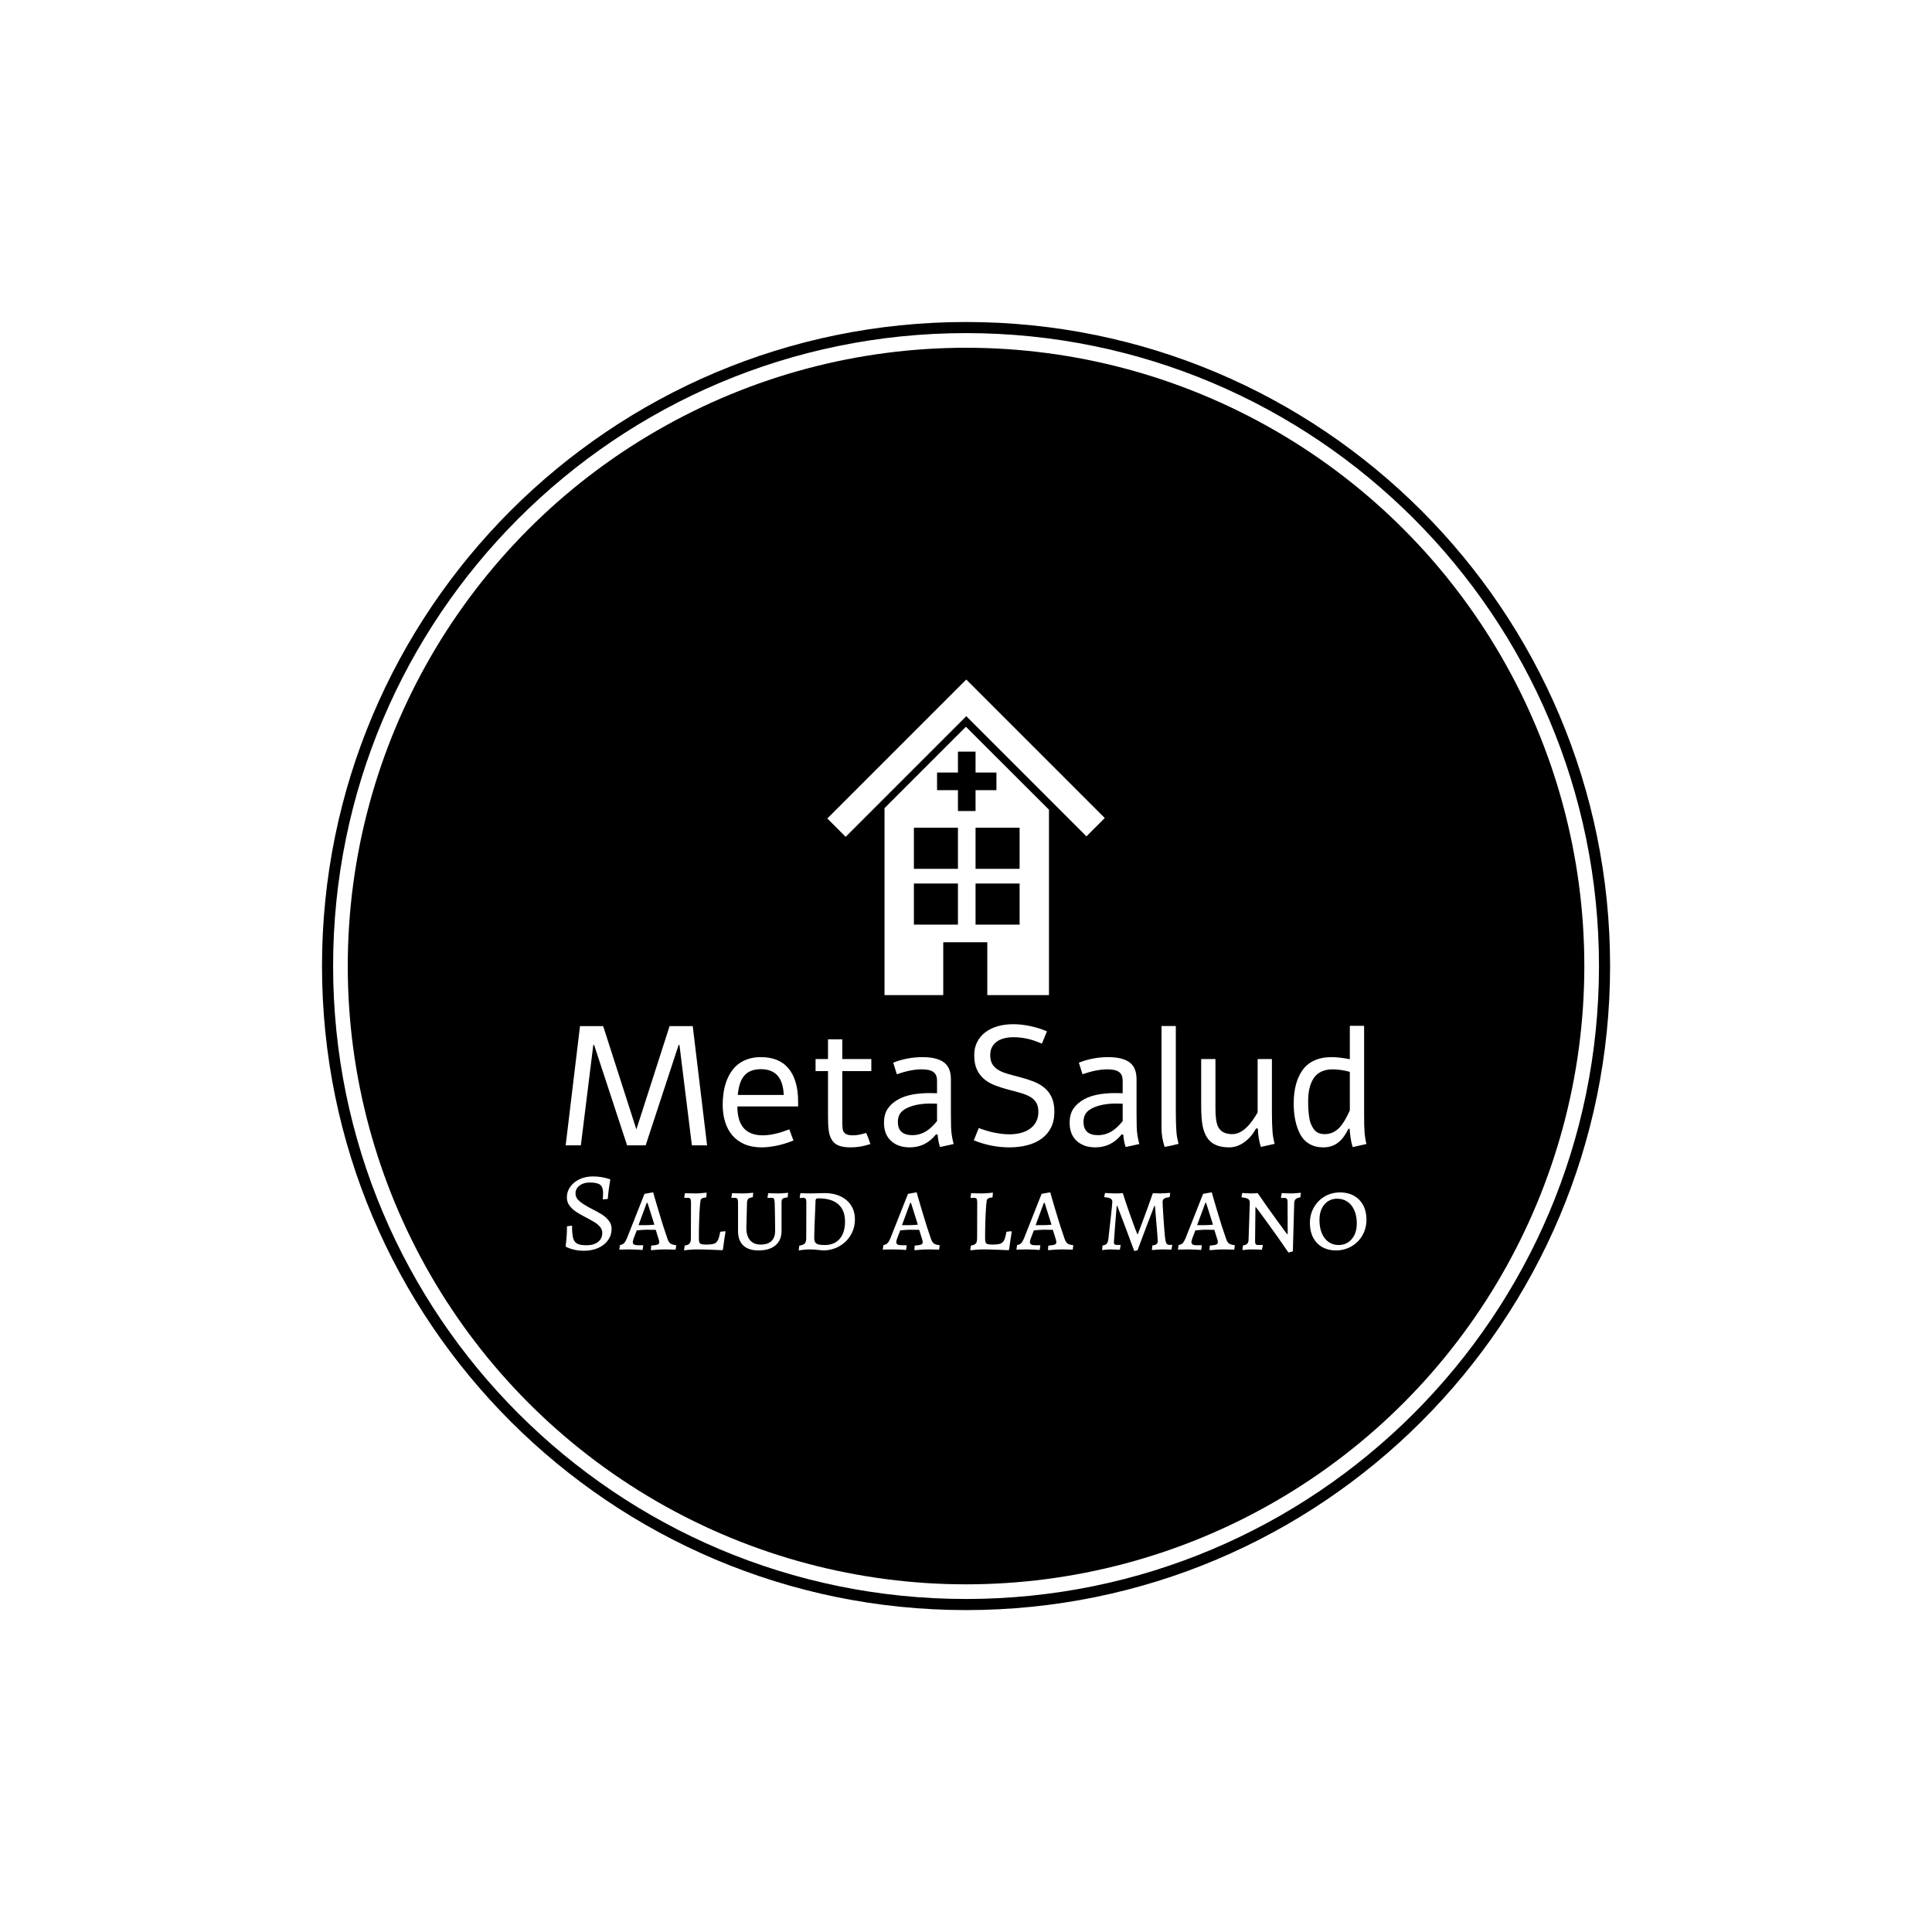 <svg xmlns="http://www.w3.org/2000/svg" version="1.1" xmlns:xlink="http://www.w3.org/1999/xlink" xmlns:svgjs="http://svgjs.dev/svgjs" width="1500" height="1500" viewBox="0 0 1500 1500"><rect width="1500" height="1500" fill="#ffffff"></rect><g transform="matrix(0.667,0,0,0.667,249.784,249.784)"><svg viewBox="0 0 343 343" data-background-color="#ffffff" preserveAspectRatio="xMidYMid meet" height="1500" width="1500" xmlns="http://www.w3.org/2000/svg" xmlns:xlink="http://www.w3.org/1999/xlink"><g id="tight-bounds" transform="matrix(1,0,0,1,0.074,0.074)"><svg viewBox="0 0 342.852 342.852" height="342.852" width="342.852"><g><svg></svg></g><g><svg viewBox="0 0 342.852 342.852" height="342.852" width="342.852"><g><path d="M0 171.426c0-94.676 76.75-171.426 171.426-171.426 94.676 0 171.426 76.75 171.426 171.426 0 94.676-76.75 171.426-171.426 171.426-94.676 0-171.426-76.75-171.426-171.426zM171.426 339.895c93.043 0 168.469-75.426 168.469-168.469 0-93.043-75.426-168.469-168.469-168.47-93.043 0-168.469 75.426-168.47 168.47 0 93.043 75.426 168.469 168.47 168.469z" data-fill-palette-color="tertiary" fill="#000000" stroke="transparent"></path><ellipse rx="164.569" ry="164.569" cx="171.426" cy="171.426" fill="#000000" stroke="transparent" stroke-width="0" fill-opacity="1" data-fill-palette-color="tertiary"></ellipse></g><g transform="matrix(1,0,0,1,64.847,95.164)"><svg viewBox="0 0 213.158 152.524" height="152.524" width="213.158"><g><svg viewBox="0 0 213.158 152.524" height="152.524" width="213.158"><g><svg viewBox="0 0 213.158 152.524" height="152.524" width="213.158"><g transform="matrix(1,0,0,1,0,91.741)"><svg viewBox="0 0 213.158 60.783" height="60.783" width="213.158"><g id="textblocktransform"><svg viewBox="0 0 213.158 60.783" height="60.783" width="213.158" id="textblock"><g><svg viewBox="0 0 213.158 32.783" height="32.783" width="213.158"><g transform="matrix(1,0,0,1,0,0)"><svg width="213.158" viewBox="2.32 -35.64 235.55 36.23" height="32.783" data-palette-color="#ffffff"><path d="M23.12-4.69L32.89-35.08 39.7-35.08 43.92 0 39.45 0 35.79-29.54 35.55-29.54 25.85 0 20.39 0 10.69-29.54 10.45-29.54 6.79 0 2.32 0 6.54-35.08 13.35-35.08 23.12-4.69ZM68.11-4.71L69.33-1.42Q66.62-0.34 64.24 0.12 61.86 0.59 59.98 0.59L59.98 0.59Q57.1 0.59 54.95-0.33 52.81-1.25 51.38-2.91 49.95-4.57 49.23-6.87 48.51-9.18 48.51-11.96L48.51-11.96Q48.51-13.67 48.75-15.38 49-17.09 49.53-18.64 50.07-20.19 50.94-21.53 51.8-22.88 53.05-23.85 54.29-24.83 55.95-25.39 57.61-25.95 59.74-25.95L59.74-25.95Q65.18-25.95 67.94-22.55 70.7-19.14 70.7-12.79L70.7-12.79 70.7-11.45 52.83-11.45Q52.83-9.4 53.27-7.82 53.71-6.25 54.62-5.16 55.54-4.08 56.94-3.52 58.35-2.95 60.28-2.95L60.28-2.95Q61.35-2.95 62.41-3.11 63.47-3.27 64.48-3.53 65.48-3.78 66.39-4.1 67.31-4.42 68.11-4.71L68.11-4.71ZM52.95-14.82L66.48-14.82Q66.28-18.77 64.58-20.59 62.89-22.41 59.74-22.41L59.74-22.41Q56.59-22.41 54.94-20.59 53.29-18.77 52.95-14.82L52.95-14.82ZM79.49-25.39L79.49-31.2 83.69-31.2 83.69-25.39 92.23-25.39 92.23-21.85 83.69-21.85 83.69-7.28Q83.69-5.81 83.77-5.04 83.86-4.27 84.2-3.83L84.2-3.83Q84.83-2.95 86.76-2.95L86.76-2.95Q87.84-2.95 88.84-3.17L88.84-3.17Q89.86-3.39 90.72-3.66L90.72-3.66Q91.4-2.17 91.96-0.39L91.96-0.39Q89.08 0.59 86.15 0.59L86.15 0.59Q84.03 0.59 82.75 0.11 81.46-0.37 80.73-1.44L80.73-1.44Q79.98-2.56 79.73-4.13 79.49-5.69 79.49-8.45L79.49-8.45 79.49-21.85 75.83-21.85 75.83-25.39 79.49-25.39ZM99.75-20.9L99.75-20.9 98.67-24.32Q102.78-25.95 107.27-25.95L107.27-25.95Q111.2-25.95 113.27-24.63L113.27-24.63Q115.64-23.12 115.64-19.48L115.64-19.48 115.64-9.5Q115.64-7.5 115.69-5.4L115.69-5.4Q115.72-4.15 115.93-2.81L115.93-2.81Q116.13-1.54 116.45-0.39L116.45-0.39 112.44 0.49Q111.88-1.15 111.74-3.17L111.74-3.17 111.25-3.22Q108.22 0.59 103.53 0.59L103.53 0.59Q100.11 0.59 98.04-1.31 95.96-3.2 95.96-6.64L95.96-6.64Q95.96-9.2 97.1-10.84 98.23-12.48 100.31-13.6L100.31-13.6Q103.58-15.38 109.47-15.38L109.47-15.38Q110.25-15.38 111.56-15.33L111.56-15.33 111.56-19.04Q111.56-20.8 110.49-21.58 109.42-22.36 107.12-22.36L107.12-22.36Q103.78-22.36 99.75-20.9ZM111.56-7.13L111.56-7.13 111.56-12.26Q110.91-12.3 109.64-12.3L109.64-12.3Q107.49-12.3 105.68-11.94L105.68-11.94Q103-11.4 101.52-10.24 100.04-9.08 100.04-6.91L100.04-6.91Q100.04-3 104.29-3L104.29-3Q106.49-3 108.39-4.17L108.39-4.17Q109.95-5.15 111.56-7.13ZM122.38-1.49L123.84-5.1Q124.84-4.71 125.95-4.37 127.07-4.03 128.22-3.78 129.38-3.54 130.56-3.39 131.73-3.25 132.85-3.25L132.85-3.25Q134.78-3.25 136.34-3.69 137.91-4.13 139.03-4.97 140.15-5.81 140.76-7.04 141.37-8.28 141.37-9.86L141.37-9.86Q141.37-11.45 140.8-12.46 140.22-13.48 139.14-14.16 138.05-14.84 136.46-15.32 134.88-15.8 132.85-16.31L132.85-16.31Q130.61-16.89 128.71-17.61 126.82-18.33 125.44-19.48 124.06-20.63 123.28-22.33 122.5-24.02 122.5-26.56L122.5-26.56Q122.5-28.64 123.33-30.32 124.16-32.01 125.67-33.19 127.19-34.38 129.31-35.01 131.44-35.64 134-35.64L134-35.64Q135.24-35.64 136.54-35.49 137.83-35.33 139.1-35.06 140.37-34.79 141.59-34.4 142.81-34.01 143.89-33.54L143.89-33.54 142.42-29.93Q141.54-30.27 140.63-30.62 139.71-30.96 138.69-31.23 137.66-31.49 136.5-31.65 135.34-31.81 134-31.81L134-31.81Q132.66-31.81 131.44-31.52 130.21-31.23 129.27-30.6 128.33-29.98 127.77-28.98 127.21-27.98 127.21-26.56L127.21-26.56Q127.21-24.98 127.79-23.96 128.36-22.95 129.45-22.27 130.53-21.58 132.12-21.11 133.71-20.63 135.73-20.12L135.73-20.12Q137.98-19.53 139.87-18.81 141.76-18.09 143.14-16.94 144.52-15.8 145.3-14.09 146.08-12.38 146.08-9.86L146.08-9.86Q146.08-7.2 145.09-5.24 144.11-3.27 142.34-1.98 140.57-0.68 138.14-0.05 135.71 0.59 132.85 0.59L132.85 0.59Q127.46 0.59 122.38-1.49L122.38-1.49ZM154.36-20.9L154.36-20.9 153.28-24.32Q157.38-25.95 161.88-25.95L161.88-25.95Q165.81-25.95 167.88-24.63L167.88-24.63Q170.25-23.12 170.25-19.48L170.25-19.48 170.25-9.5Q170.25-7.5 170.3-5.4L170.3-5.4Q170.32-4.15 170.54-2.81L170.54-2.81Q170.74-1.54 171.06-0.39L171.06-0.39 167.05 0.49Q166.49-1.15 166.34-3.17L166.34-3.17 165.86-3.22Q162.83 0.59 158.14 0.59L158.14 0.59Q154.72 0.59 152.65-1.31 150.57-3.2 150.57-6.64L150.57-6.64Q150.57-9.2 151.71-10.84 152.84-12.48 154.92-13.6L154.92-13.6Q158.19-15.38 164.07-15.38L164.07-15.38Q164.86-15.38 166.17-15.33L166.17-15.33 166.17-19.04Q166.17-20.8 165.1-21.58 164.03-22.36 161.73-22.36L161.73-22.36Q158.39-22.36 154.36-20.9ZM166.17-7.13L166.17-7.13 166.17-12.26Q165.51-12.3 164.25-12.3L164.25-12.3Q162.1-12.3 160.29-11.94L160.29-11.94Q157.6-11.4 156.13-10.24 154.65-9.08 154.65-6.91L154.65-6.91Q154.65-3 158.9-3L158.9-3Q161.1-3 163-4.17L163-4.17Q164.56-5.15 166.17-7.13ZM181.8-35.11L181.8-9.86Q181.8-7.86 181.85-6.51 181.89-5.15 181.97-4.13L181.97-4.13Q182.04-3.1 182.2-2.27 182.36-1.44 182.6-0.44L182.6-0.44Q181.58-0.17 180.55 0.06 179.53 0.29 178.5 0.46L178.5 0.46Q178.01-1.12 177.8-2.44 177.6-3.76 177.6-5.03L177.6-5.03 177.6-35.11 181.8-35.11ZM210.87-0.44L210.87-0.44 206.82 0.46Q206.35-1 206.16-2.37L206.16-2.37Q206.06-3 205.92-4.96L205.92-4.96 205.4-4.96Q204.06-2.49 202.08-1.03L202.08-1.03Q199.91 0.59 197.49 0.59L197.49 0.59Q193.85 0.59 191.95-1.17L191.95-1.17Q190.31-2.66 189.68-5.74L189.68-5.74Q189.26-7.84 189.26-11.99L189.26-11.99 189.26-25.39 193.46-25.39 193.46-10.82Q193.46-7.18 194.17-5.62L194.17-5.62Q195.22-3.3 198.4-3.3L198.4-3.3Q200.64-3.3 202.79-5.44L202.79-5.44Q204.23-6.88 205.87-9.67L205.87-9.67 205.87-25.39 210.07-25.39 210.07-9.72Q210.07-6.47 210.24-4.08L210.24-4.08Q210.33-2.59 210.87-0.44ZM232.99-25.34L232.99-35.16 237.19-35.16 237.19-9.59Q237.19-5.3 237.31-3.96L237.31-3.96Q237.43-2.29 237.87-0.39L237.87-0.39 233.82 0.51Q233.4-0.85 233.21-2.25L233.21-2.25Q232.96-3.96 232.94-4.88L232.94-4.88 232.57-4.88Q231.3-2.25 229.77-1L229.77-1Q227.91 0.59 225.18 0.59L225.18 0.59Q222.78 0.59 221.05-0.45 219.32-1.49 218.35-3.34 217.39-5.2 216.94-7.42 216.48-9.64 216.48-12.33L216.48-12.33Q216.48-15.36 217.11-17.77 217.73-20.19 219.02-22.06 220.32-23.93 222.49-24.94 224.66-25.95 227.59-25.95L227.59-25.95Q229.89-25.95 232.99-25.34L232.99-25.34ZM232.99-10.28L232.99-10.28 232.99-21.63Q230.23-22.36 227.91-22.36L227.91-22.36Q225.93-22.36 224.5-21.64 223.08-20.92 222.27-19.62 221.46-18.31 221.1-16.7 220.73-15.09 220.73-13.09L220.73-13.09Q220.73-11.72 220.79-10.68 220.85-9.64 221.01-8.44 221.17-7.23 221.51-6.37 221.86-5.52 222.37-4.79 222.88-4.05 223.7-3.67 224.52-3.3 225.59-3.3L225.59-3.3Q228.18-3.3 230.08-5.37L230.08-5.37Q231.45-6.88 232.99-10.28Z" opacity="1" transform="matrix(1,0,0,1,0,0)" fill="#ffffff" class="wordmark-text-0" data-fill-palette-color="quaternary" id="text-0"></path></svg></g></svg></g><g transform="matrix(1,0,0,1,0,40.523)"><svg viewBox="0 0 213.158 20.26" height="20.26" width="213.158"><g transform="matrix(1,0,0,1,0,0)"><svg width="213.158" viewBox="2.85 -32.45 356.14 33.85" height="20.26" data-palette-color="#ffffff"><path d="M10.95 0.6Q8.85 0.6 7.1 0.23 5.35-0.15 4.23-0.6 3.1-1.05 3.1-1.1L3.1-1.1 2.85-1.6Q2.9-1.9 3.05-3.1 3.2-4.3 3.33-6.23 3.45-8.15 3.45-10.3L3.45-10.3 5.7-10.55Q5.7-6.8 6.2-5 6.7-3.2 8.05-2.53 9.4-1.85 12.2-1.85L12.2-1.85Q15.35-1.85 17.25-3.33 19.15-4.8 19.15-7.35L19.15-7.35Q19.15-8.85 18.13-10.05 17.1-11.25 15.7-12.1 14.3-12.95 11.55-14.4L11.55-14.4Q8.95-15.75 7.3-16.88 5.65-18 4.53-19.55 3.4-21.1 3.4-23.15L3.4-23.15Q3.4-25.75 4.93-27.88 6.45-30 9.08-31.23 11.7-32.45 14.9-32.45L14.9-32.45Q16.9-32.45 18.6-32.18 20.3-31.9 21.3-31.6 22.3-31.3 22.55-31.2L22.55-31.2 22.7-30.9Q22.65-30.6 22.45-29.5 22.25-28.4 22-26.45 21.75-24.5 21.6-22.45L21.6-22.45 19.65-22.25 19.35-22.5Q19.4-22.7 19.45-23.43 19.5-24.15 19.5-25.1L19.5-25.1Q19.5-27.75 18.2-28.75 16.9-29.75 13.55-29.75L13.55-29.75Q10.8-29.75 9.03-28.38 7.25-27 7.25-24.95L7.25-24.95Q7.25-22.95 8.97-21.48 10.7-20 14.05-18.25L14.05-18.25Q17.3-16.6 19-15.53 20.7-14.45 22-12.85 23.3-11.25 23.3-9.15L23.3-9.15Q23.3-6.35 21.73-4.13 20.15-1.9 17.35-0.65 14.55 0.6 10.95 0.6L10.95 0.6ZM40.92 0.35L40.77 0.1 40.92-1.7Q43.02-1.85 43.75-2.15 44.47-2.45 44.47-3.15L44.47-3.15Q44.47-3.95 44.12-4.85L44.12-4.85 42.92-8.7Q41.92-8.75 38.77-8.75L38.77-8.75Q37.32-8.75 34.47-8.45L34.47-8.45 33.07-4.75Q32.72-3.6 32.72-3.35L32.72-3.35Q32.72-2.55 33.27-2.2 33.82-1.85 35.07-1.85L35.07-1.85 37.22-1.85 37.37-1.65 37.07 0.25Q36.57 0.2 34.8 0.1 33.02 0 31.32 0L31.32 0Q29.72 0 28.45 0.05 27.17 0.1 26.72 0.1L26.72 0.1 27.02-1.95Q28.12-2.1 28.77-2.73 29.42-3.35 30.07-4.85L30.07-4.85 37.92-24.7 41.47-25.35 41.82-25.3Q41.82-25.1 44.1-17.4 46.37-9.7 48.17-4.65L48.17-4.65Q48.67-3.2 49.45-2.63 50.22-2.05 51.92-1.9L51.92-1.9 52.02-1.7 51.77 0.1Q51.27 0.1 49.92 0.05 48.57 0 47.22 0L47.22 0Q45.17 0 43.32 0.15 41.47 0.3 40.92 0.35L40.92 0.35ZM35.27-10.8L38.67-10.8Q40.42-10.8 42.32-11L42.32-11 39.27-20.7 38.92-20.7 35.27-10.8ZM55.5 0.4L55.8-1.7Q57.4-1.95 57.97-2.63 58.55-3.3 58.55-5L58.55-5 58.6-20.85Q58.6-22.1 58.3-22.53 58-22.95 57.1-22.95L57.1-22.95 55.75-22.9 55.6-23.1 55.9-25Q56.15-25 57.4-24.95 58.65-24.9 60.75-24.9L60.75-24.9Q61.85-24.9 63.47-25.05 65.1-25.2 65.6-25.25L65.6-25.25 65.4-23.15Q64.05-23 63.5-22.68 62.95-22.35 62.85-21.85 62.75-21.35 62.6-19.8L62.6-19.8Q62.1-13.1 62.1-4.95L62.1-4.95Q62.1-3.7 62.32-3.13 62.55-2.55 63.22-2.35 63.9-2.15 65.35-2.15L65.35-2.15Q67.75-2.15 68.87-2.55 70-2.95 70.57-4.13 71.15-5.3 71.6-7.85L71.6-7.85 73.8-8.1 73.95-7.8Q73.85-7.15 73.47-4.83 73.1-2.5 72.8 0.05L72.8 0.05 72.55 0.35Q71.4 0.3 67.67 0.15 63.95 0 61.4 0L61.4 0Q59.4 0 57.67 0.18 55.95 0.35 55.5 0.4L55.5 0.4ZM88.62 0.45Q84.17 0.45 81.85-1.75 79.52-3.95 79.52-8.1L79.52-8.1 79.52-20.85Q79.52-22.1 79.22-22.53 78.92-22.95 78.02-22.95L78.02-22.95 76.67-22.9 76.57-23.05 76.87-25Q77.42-25 78.87-24.95 80.32-24.9 81.82-24.9L81.82-24.9Q82.92-24.9 84.37-25.03 85.82-25.15 86.27-25.2L86.27-25.2 86.07-23.2Q84.62-23 84.12-22.55 83.62-22.1 83.52-21L83.52-21 83.22-9.55Q83.22-6 84.87-4.08 86.52-2.15 89.62-2.15L89.62-2.15Q92.77-2.15 94.4-3.73 96.02-5.3 96.02-8.3L96.02-8.3Q96.02-11.4 95.95-15.33 95.87-19.25 95.82-20.85L95.82-20.85Q95.72-22.2 95.47-22.58 95.22-22.95 94.37-22.95L94.37-22.95 92.67-22.9 92.62-23.05 92.92-25Q93.42-25 94.8-24.95 96.17-24.9 97.57-24.9L97.57-24.9Q98.72-24.9 100.05-25.03 101.37-25.15 101.77-25.2L101.77-25.2 101.62-23.2Q99.87-22.95 99.37-22.55 98.87-22.15 98.87-21.05L98.87-21.05 98.87-8.25Q98.87-4.1 96.2-1.83 93.52 0.45 88.62 0.45L88.62 0.45ZM117.3 0.45Q116.65 0.35 114.67 0.18 112.7 0 111.35 0L111.35 0Q110.05 0 108.5 0.18 106.95 0.35 106.5 0.45L106.5 0.45 106.75-1.65Q108.55-1.95 109.2-2.65 109.85-3.35 109.85-4.95L109.85-4.95 109.9-20.85Q109.9-22.1 109.6-22.53 109.3-22.95 108.45-22.95L108.45-22.95Q108-22.95 107.6-22.9 107.2-22.85 107.05-22.85L107.05-22.85 106.95-23.1 107.25-25Q107.75-25 109.07-24.95 110.4-24.9 111.75-24.9L111.75-24.9Q113.55-24.9 115.45-24.98 117.35-25.05 118.05-25.05L118.05-25.05Q122.05-25.05 125.1-23.6 128.15-22.15 129.82-19.53 131.5-16.9 131.5-13.4L131.5-13.4Q131.5-9.5 129.62-6.35 127.75-3.2 124.5-1.38 121.25 0.45 117.3 0.45L117.3 0.45ZM115.4-22.7Q114.6-22.7 114.32-22.53 114.05-22.35 114-21.8L114-21.8Q113.4-7.75 113.4-5.3L113.4-5.3Q113.4-3.95 113.8-3.23 114.2-2.5 115.2-2.23 116.2-1.95 118.15-1.95L118.15-1.95Q122.35-1.95 124.72-4.7 127.1-7.45 127.1-12.4L127.1-12.4Q127.1-17.45 124.1-20.08 121.1-22.7 115.4-22.7L115.4-22.7ZM158.09 0.35L157.94 0.1 158.09-1.7Q160.19-1.85 160.92-2.15 161.64-2.45 161.64-3.15L161.64-3.15Q161.64-3.95 161.29-4.85L161.29-4.85 160.09-8.7Q159.09-8.75 155.94-8.75L155.94-8.75Q154.49-8.75 151.64-8.45L151.64-8.45 150.24-4.75Q149.89-3.6 149.89-3.35L149.89-3.35Q149.89-2.55 150.44-2.2 150.99-1.85 152.24-1.85L152.24-1.85 154.39-1.85 154.54-1.65 154.24 0.25Q153.74 0.2 151.97 0.1 150.19 0 148.49 0L148.49 0Q146.89 0 145.62 0.05 144.34 0.1 143.89 0.1L143.89 0.1 144.19-1.95Q145.29-2.1 145.94-2.73 146.59-3.35 147.24-4.85L147.24-4.85 155.09-24.7 158.64-25.35 158.99-25.3Q158.99-25.1 161.27-17.4 163.54-9.7 165.34-4.65L165.34-4.65Q165.84-3.2 166.62-2.63 167.39-2.05 169.09-1.9L169.09-1.9 169.19-1.7 168.94 0.1Q168.44 0.1 167.09 0.05 165.74 0 164.39 0L164.39 0Q162.34 0 160.49 0.15 158.64 0.3 158.09 0.35L158.09 0.35ZM152.44-10.8L155.84-10.8Q157.59-10.8 159.49-11L159.49-11 156.44-20.7 156.09-20.7 152.44-10.8ZM182.79 0.4L183.09-1.7Q184.69-1.95 185.27-2.63 185.84-3.3 185.84-5L185.84-5 185.89-20.85Q185.89-22.1 185.59-22.53 185.29-22.95 184.39-22.95L184.39-22.95 183.04-22.9 182.89-23.1 183.19-25Q183.44-25 184.69-24.95 185.94-24.9 188.04-24.9L188.04-24.9Q189.14-24.9 190.77-25.05 192.39-25.2 192.89-25.25L192.89-25.25 192.69-23.15Q191.34-23 190.79-22.68 190.24-22.35 190.14-21.85 190.04-21.35 189.89-19.8L189.89-19.8Q189.39-13.1 189.39-4.95L189.39-4.95Q189.39-3.7 189.62-3.13 189.84-2.55 190.52-2.35 191.19-2.15 192.64-2.15L192.64-2.15Q195.04-2.15 196.17-2.55 197.29-2.95 197.87-4.13 198.44-5.3 198.89-7.85L198.89-7.85 201.09-8.1 201.24-7.8Q201.14-7.15 200.77-4.83 200.39-2.5 200.09 0.05L200.09 0.05 199.84 0.35Q198.69 0.3 194.97 0.15 191.24 0 188.69 0L188.69 0Q186.69 0 184.97 0.18 183.24 0.35 182.79 0.4L182.79 0.4ZM217.52 0.35L217.37 0.1 217.52-1.7Q219.62-1.85 220.34-2.15 221.07-2.45 221.07-3.15L221.07-3.15Q221.07-3.95 220.72-4.85L220.72-4.85 219.52-8.7Q218.52-8.75 215.37-8.75L215.37-8.75Q213.92-8.75 211.07-8.45L211.07-8.45 209.67-4.75Q209.32-3.6 209.32-3.35L209.32-3.35Q209.32-2.55 209.87-2.2 210.42-1.85 211.67-1.85L211.67-1.85 213.82-1.85 213.97-1.65 213.67 0.25Q213.17 0.2 211.39 0.1 209.62 0 207.92 0L207.92 0Q206.32 0 205.04 0.05 203.77 0.1 203.32 0.1L203.32 0.1 203.62-1.95Q204.72-2.1 205.37-2.73 206.02-3.35 206.67-4.85L206.67-4.85 214.52-24.7 218.07-25.35 218.42-25.3Q218.42-25.1 220.69-17.4 222.97-9.7 224.77-4.65L224.77-4.65Q225.27-3.2 226.04-2.63 226.82-2.05 228.52-1.9L228.52-1.9 228.62-1.7 228.37 0.1Q227.87 0.1 226.52 0.05 225.17 0 223.82 0L223.82 0Q221.77 0 219.92 0.15 218.07 0.3 217.52 0.35L217.52 0.35ZM211.87-10.8L215.27-10.8Q217.02-10.8 218.92-11L218.92-11 215.87-20.7 215.52-20.7 211.87-10.8ZM255.72 0.7Q250.67-13 248.17-19.35L248.17-19.35 247.92-19.35Q247.72-16.95 247.19-10.4 246.67-3.85 246.67-3.2L246.67-3.2Q246.67-2.55 246.97-2.27 247.27-2 247.97-2L247.97-2 249.57-2 249.67-1.85 249.32 0.15Q248.87 0.15 247.59 0.08 246.32 0 245.07 0L245.07 0Q244.07 0 242.92 0.13 241.77 0.25 241.42 0.3L241.42 0.3 241.62-1.75Q242.92-1.9 243.47-2.53 244.02-3.15 244.22-4.7L244.22-4.7Q244.62-8.1 245.29-14.25 245.97-20.4 245.97-21.15L245.97-21.15Q245.97-22.15 245.19-22.63 244.42-23.1 242.52-23.2L242.52-23.2 242.37-23.45 242.72-25.1Q243.27-25.05 244.67-24.98 246.07-24.9 247.37-24.9L247.37-24.9Q248.47-24.9 249.39-24.95 250.32-25 250.62-25.05L250.62-25.05Q252.12-20.4 253.54-16.32 254.97-12.25 255.89-9.83 256.82-7.4 257.07-6.8L257.07-6.8 257.32-6.8Q257.87-8.2 259.79-13.35 261.72-18.5 263.97-24.95L263.97-24.95Q264.27-25 264.74-24.98 265.22-24.95 265.67-24.95L265.67-24.95Q266.22-24.9 267.27-24.9L267.27-24.9Q268.07-24.9 269.59-25 271.12-25.1 271.62-25.15L271.62-25.15 271.72-25 271.47-23.25Q269.72-23.05 269.02-22.58 268.32-22.1 268.32-21.1L268.32-21.1Q268.32-20.1 268.67-14.75 269.02-9.4 269.37-5.65L269.37-5.65Q269.62-3.4 270.02-2.7 270.42-2 271.37-2L271.37-2 272.52-2.05 272.62-1.9 272.27 0.1Q271.87 0.1 270.72 0.05 269.57 0 268.27 0L268.27 0Q266.97 0 265.32 0.15 263.67 0.3 263.57 0.3L263.57 0.3 263.77-1.75Q265.07-1.9 265.62-2.35 266.17-2.8 266.17-3.7L266.17-3.7Q266.17-4.6 265.64-10.85 265.12-17.1 264.92-19.35L264.92-19.35 264.67-19.35Q261.72-11.8 257.17 0.4L257.17 0.4 255.72 0.7ZM289.34 0.35L289.19 0.1 289.34-1.7Q291.44-1.85 292.16-2.15 292.89-2.45 292.89-3.15L292.89-3.15Q292.89-3.95 292.54-4.85L292.54-4.85 291.34-8.7Q290.34-8.75 287.19-8.75L287.19-8.75Q285.74-8.75 282.89-8.45L282.89-8.45 281.49-4.75Q281.14-3.6 281.14-3.35L281.14-3.35Q281.14-2.55 281.69-2.2 282.24-1.85 283.49-1.85L283.49-1.85 285.64-1.85 285.79-1.65 285.49 0.25Q284.99 0.2 283.21 0.1 281.44 0 279.74 0L279.74 0Q278.14 0 276.86 0.05 275.59 0.1 275.14 0.1L275.14 0.1 275.44-1.95Q276.54-2.1 277.19-2.73 277.84-3.35 278.49-4.85L278.49-4.85 286.34-24.7 289.89-25.35 290.24-25.3Q290.24-25.1 292.51-17.4 294.79-9.7 296.59-4.65L296.59-4.65Q297.09-3.2 297.86-2.63 298.64-2.05 300.34-1.9L300.34-1.9 300.44-1.7 300.19 0.1Q299.69 0.1 298.34 0.05 296.99 0 295.64 0L295.64 0Q293.59 0 291.74 0.15 289.89 0.3 289.34 0.35L289.34 0.35ZM283.69-10.8L287.09-10.8Q288.84-10.8 290.74-11L290.74-11 287.69-20.7 287.34-20.7 283.69-10.8ZM323.96-6.8L323.91-21.25Q323.91-22.9 322.56-22.9L322.56-22.9 321.06-22.9 320.96-23.1 321.31-25.05Q321.76-25 323.01-24.95 324.26-24.9 325.56-24.9L325.56-24.9Q326.66-24.9 328.04-25.03 329.41-25.15 329.81-25.2L329.81-25.2 329.61-23.15Q328.16-22.95 327.54-22.38 326.91-21.8 326.86-20.65L326.86-20.65 326.26 0.85 324.31 1.4Q319.56-5.55 314.71-12.2 309.86-18.85 309.86-18.75L309.86-18.75 309.61-18.75 309.46-3.6Q309.46-2.65 309.76-2.3 310.06-1.95 310.76-1.95L310.76-1.95 312.76-2 312.91-1.85 312.51 0.15Q312.06 0.1 310.74 0.05 309.41 0 307.96 0L307.96 0Q306.81 0 305.51 0.13 304.21 0.25 303.81 0.3L303.81 0.3 304.06-1.75Q305.31-1.9 305.91-2.48 306.51-3.05 306.56-4.2L306.56-4.2 307.11-20.7Q307.11-21.95 306.39-22.43 305.66-22.9 303.61-23.15L303.61-23.15 303.41-23.4 303.76-25.1Q304.16-25.05 305.29-24.98 306.41-24.9 307.56-24.9L307.56-24.9Q308.66-24.9 309.51-24.95 310.36-25 310.61-25.05L310.61-25.05Q314.66-19.1 319.19-12.9 323.71-6.7 323.71-6.8L323.71-6.8 323.96-6.8ZM345.34 0.45Q341.94 0.45 339.31-1.05 336.69-2.55 335.26-5.3 333.84-8.05 333.84-11.65L333.84-11.65Q333.84-15.55 335.61-18.68 337.39-21.8 340.46-23.58 343.54-25.35 347.34-25.35L347.34-25.35Q350.79-25.35 353.44-23.85 356.09-22.35 357.54-19.63 358.99-16.9 358.99-13.3L358.99-13.3Q358.99-9.4 357.21-6.28 355.44-3.15 352.31-1.35 349.19 0.45 345.34 0.45L345.34 0.45ZM346.54-1.95Q350.19-1.95 352.44-4.58 354.69-7.2 354.69-11.55L354.69-11.55Q354.69-14.85 353.61-17.35 352.54-19.85 350.56-21.2 348.59-22.55 345.99-22.55L345.99-22.55Q342.44-22.55 340.26-19.95 338.09-17.35 338.09-13L338.09-13Q338.09-9.7 339.14-7.2 340.19-4.7 342.11-3.33 344.04-1.95 346.54-1.95L346.54-1.95Z" opacity="1" transform="matrix(1,0,0,1,0,0)" fill="#ffffff" class="slogan-text-1" data-fill-palette-color="quaternary" id="text-1"></path></svg></g></svg></g></svg></g></svg></g><g transform="matrix(1,0,0,1,69.654,0)"><svg viewBox="0 0 73.851 84.002" height="84.002" width="73.851"><g><svg xmlns="http://www.w3.org/2000/svg" xmlns:xlink="http://www.w3.org/1999/xlink" version="1.1" x="0" y="0" viewBox="9.119 2 81.762 93" enable-background="new 0 0 100 100" xml:space="preserve" height="84.002" width="73.851" class="icon-icon-0" data-fill-palette-color="quaternary" id="icon-0"><path fill="#ffffff" d="M26.229 39.642L25.974 39.895V95H43.283V79.423H56.263V95H74.437V40.357L49.958 15.913zM47.611 74.231H34.63V62.116H47.61zM47.611 57.789H34.63V45.673H47.61zM65.783 74.231H52.801V62.116H65.783zM65.783 57.789H52.801V45.673H65.783zM58.956 29.405V34.594H52.801V40.749H47.612V34.594H41.457V29.405H47.612V23.25H52.801V29.405z" data-fill-palette-color="quaternary"></path><polygon fill="#ffffff" points="74.621,26.554 59.497,11.432 50.066,2 40.636,11.432 26.229,25.838 9.119,42.947 14.523,48.349   25.975,36.895 26.229,36.642 49.958,12.913 50.066,12.803 74.621,37.357 85.477,48.215 90.881,42.813 " data-fill-palette-color="quaternary"></polygon></svg></g></svg></g><g></g></svg></g></svg></g></svg></g></svg></g><defs></defs></svg><rect width="342.852" height="342.852" fill="none" stroke="none" visibility="hidden"></rect></g></svg></g></svg>